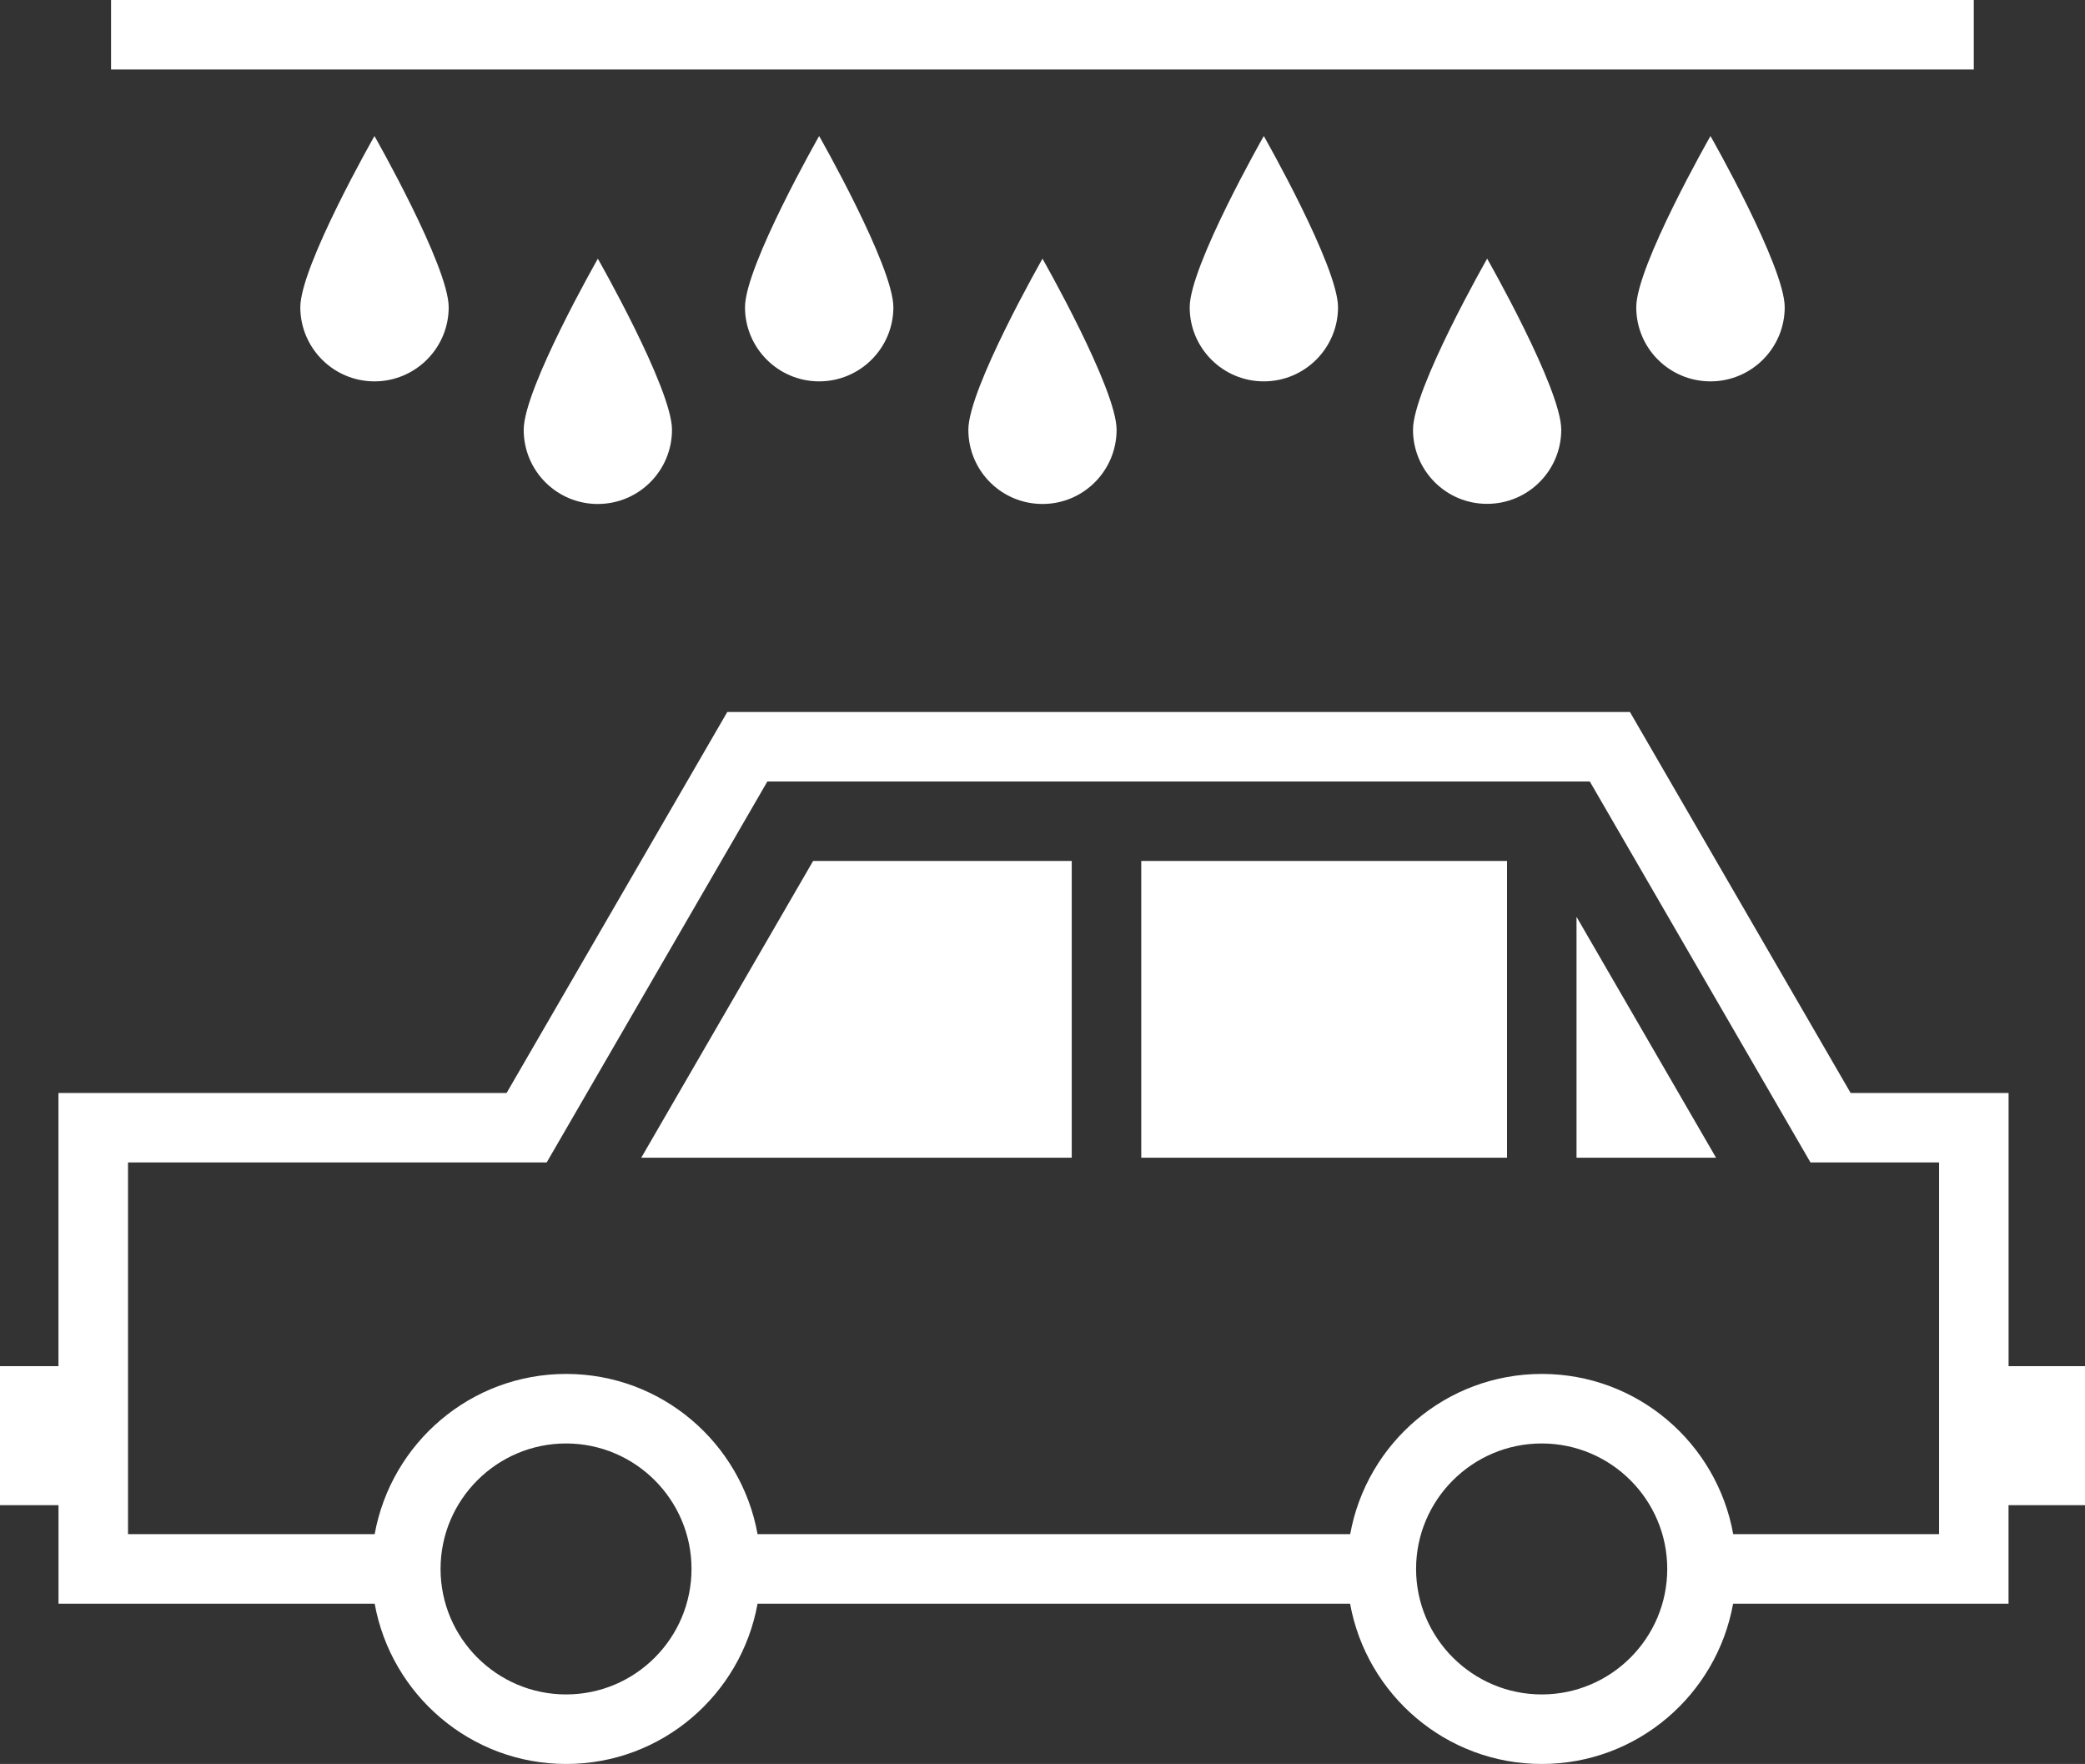 <?xml version="1.0" encoding="UTF-8"?><svg id="a" xmlns="http://www.w3.org/2000/svg" viewBox="0 0 800 676.78"><rect x="0" y="0" width="800" height="676.78" fill="#333333" stroke="none"/><path d="M542.16,164.86c0-15.76,28.45-65.62,28.45-65.62,0,0,28.43,49.87,28.43,65.62s-12.77,28.45-28.43,28.45c-15.7.05-28.45-12.7-28.45-28.45ZM484.91,146.32c15.73,0,28.48-12.77,28.48-28.45s-28.48-65.68-28.48-65.68c0,0-28.43,49.89-28.43,65.68-.03,15.66,12.69,28.45,28.43,28.45ZM400,193.36c15.73,0,28.43-12.77,28.43-28.48s-28.43-65.62-28.43-65.62c0,0-28.45,49.84-28.45,65.62s12.72,28.48,28.45,28.48ZM314.3,146.32c15.73,0,28.48-12.77,28.48-28.45s-28.48-65.68-28.48-65.68c0,0-28.45,49.89-28.45,65.68,0,15.66,12.72,28.45,28.45,28.45ZM229.39,193.36c15.73,0,28.45-12.77,28.45-28.48s-28.45-65.62-28.45-65.62c0,0-28.45,49.84-28.45,65.63s12.72,28.48,28.45,28.48ZM143.68,146.32c15.73,0,28.48-12.77,28.48-28.45s-28.48-65.68-28.48-65.68c0,0-28.45,49.89-28.45,65.68,0,15.66,12.72,28.45,28.45,28.45ZM656.3,146.32c15.73,0,28.48-12.77,28.48-28.45s-28.48-65.68-28.48-65.68c0,0-28.48,49.89-28.48,65.68s12.75,28.45,28.48,28.45ZM757.33,0H42.61v26.67h714.72V0ZM800,577.5h-29.34v37.79h-105.68c-6.29,34.94-36.77,61.5-73.44,61.5s-67.2-26.56-73.52-61.5h-227.35c-6.32,34.94-36.77,61.5-73.44,61.5s-67.15-26.56-73.47-61.5H22.45v-37.79H0v-53.33h22.43v-104.83h171.95l84.67-146.16h346.35l84.67,146.16h60.61v104.83h29.34v53.33h0ZM265.33,601.95c0-26.53-21.6-48.13-48.13-48.13s-48.16,21.6-48.16,48.13,21.6,48.16,48.16,48.16,48.13-21.6,48.13-48.16ZM639.71,601.95c0-26.53-21.6-48.13-48.16-48.13s-48.21,21.6-48.21,48.13,21.65,48.16,48.21,48.16,48.16-21.6,48.16-48.16ZM744,446h-49.33l-84.67-146.16h-315.57l-84.67,146.16H49.12v142.61h94.64c6.32-34.91,36.77-61.47,73.47-61.47s67.15,26.56,73.44,61.47h227.39c6.32-34.91,36.8-61.47,73.52-61.47s67.18,26.56,73.44,61.47h78.99v-142.61h0ZM437.89,444.19h140.35v-113.87h-140.35v113.87ZM604.9,444.19h53.54l-53.54-92.43v92.43ZM246.05,444.19h165.17v-113.87h-99.23l-65.95,113.87Z" fill="#fff"/></svg>